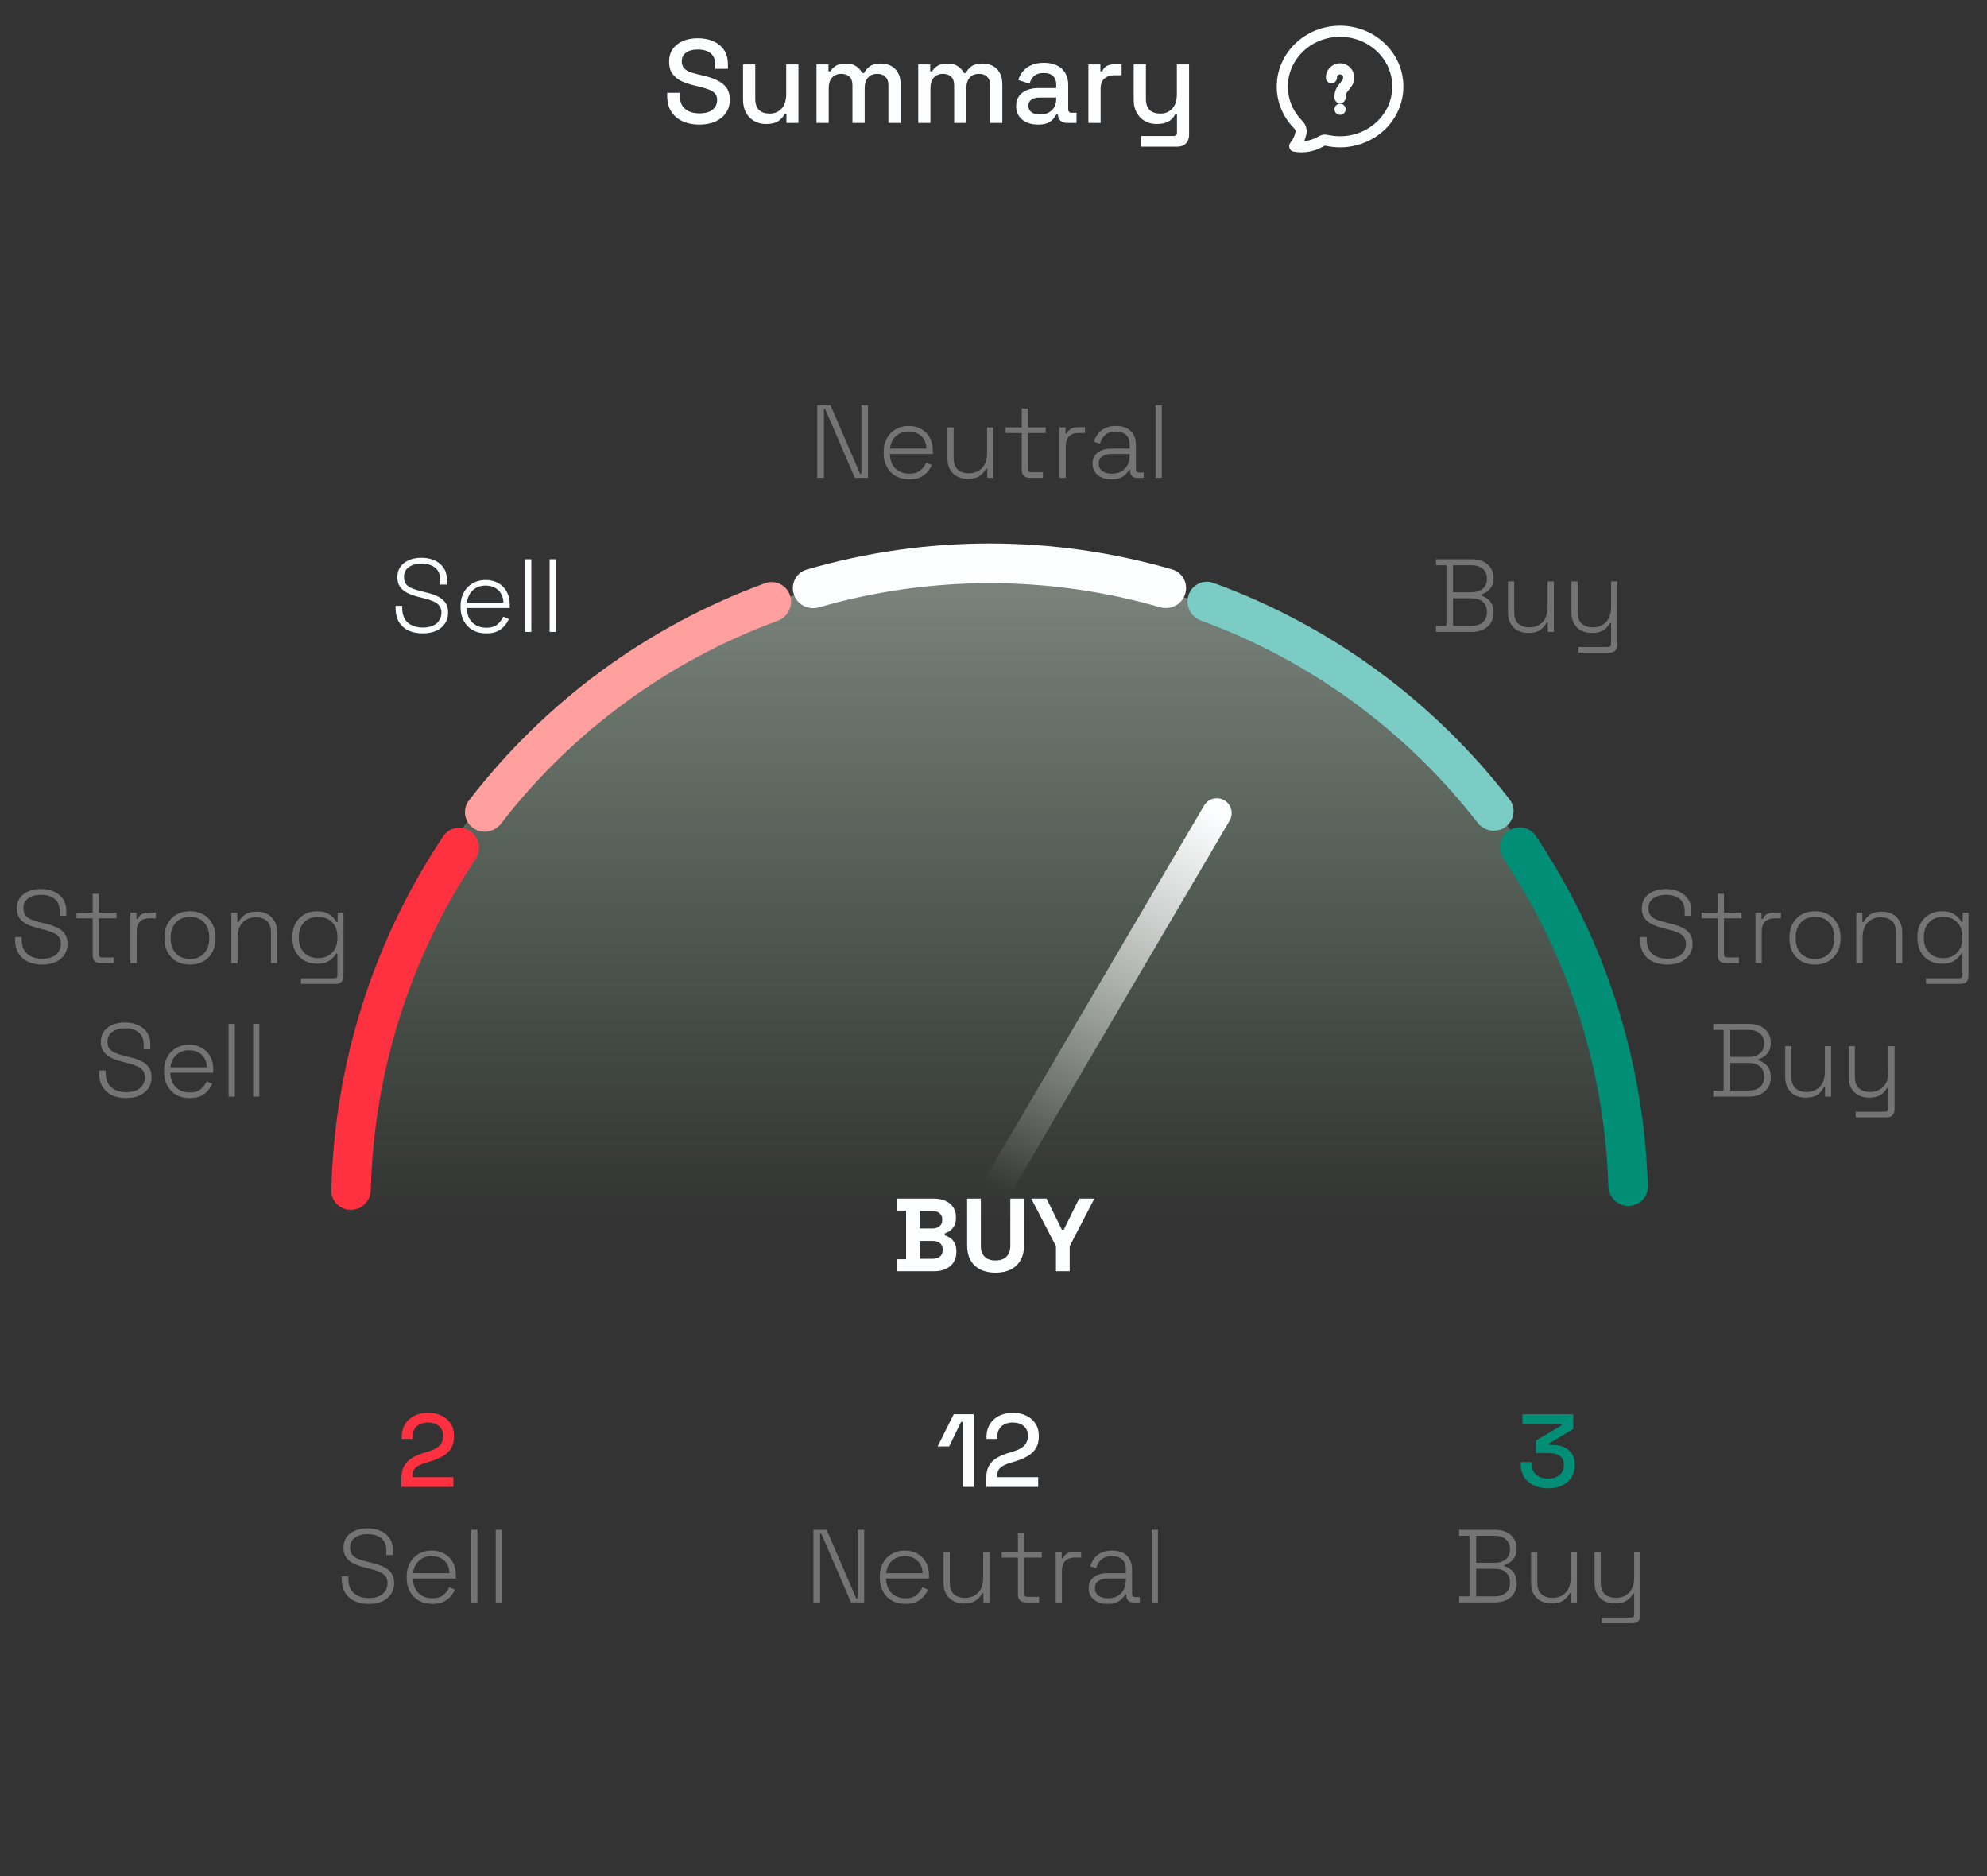 <svg width="268" height="253" viewBox="0 0 268 253" fill="none" xmlns="http://www.w3.org/2000/svg">
<rect x="0" y="0" width="268" height="253" fill="#333333" stroke="none"/>
<circle cx="132.961" cy="164.705" r="88.295" fill="url(#paint0_linear_64_220)" fill-opacity="0.4"/>
<path d="M94.309 16.805C93.467 16.805 92.72 16.656 92.069 16.357C91.419 16.059 90.907 15.621 90.533 15.045C90.171 14.459 89.989 13.749 89.989 12.917V12.517H91.701V12.917C91.701 13.707 91.936 14.299 92.405 14.693C92.885 15.088 93.52 15.285 94.309 15.285C95.109 15.285 95.712 15.12 96.117 14.789C96.523 14.448 96.725 14.011 96.725 13.477C96.725 13.125 96.629 12.837 96.437 12.613C96.245 12.389 95.973 12.213 95.621 12.085C95.269 11.947 94.848 11.819 94.357 11.701L93.765 11.557C93.051 11.387 92.427 11.179 91.893 10.933C91.371 10.677 90.965 10.341 90.677 9.925C90.389 9.509 90.245 8.976 90.245 8.325C90.245 7.664 90.405 7.099 90.725 6.629C91.056 6.16 91.509 5.797 92.085 5.541C92.661 5.285 93.339 5.157 94.117 5.157C94.896 5.157 95.589 5.291 96.197 5.557C96.816 5.824 97.301 6.219 97.653 6.741C98.005 7.264 98.181 7.92 98.181 8.709V9.285H96.469V8.709C96.469 8.229 96.368 7.84 96.165 7.541C95.973 7.243 95.701 7.024 95.349 6.885C94.997 6.747 94.587 6.677 94.117 6.677C93.435 6.677 92.901 6.821 92.517 7.109C92.144 7.387 91.957 7.776 91.957 8.277C91.957 8.619 92.037 8.901 92.197 9.125C92.368 9.339 92.613 9.515 92.933 9.653C93.253 9.792 93.653 9.915 94.133 10.021L94.725 10.165C95.451 10.325 96.091 10.533 96.645 10.789C97.2 11.035 97.637 11.371 97.957 11.797C98.277 12.224 98.437 12.773 98.437 13.445C98.437 14.117 98.267 14.704 97.925 15.205C97.595 15.707 97.12 16.101 96.501 16.389C95.883 16.667 95.152 16.805 94.309 16.805ZM103.323 16.725C102.726 16.725 102.193 16.592 101.723 16.325C101.254 16.059 100.886 15.68 100.619 15.189C100.353 14.699 100.219 14.112 100.219 13.429V8.693H101.867V13.317C101.867 14 102.038 14.507 102.379 14.837C102.721 15.157 103.195 15.317 103.803 15.317C104.475 15.317 105.014 15.093 105.419 14.645C105.835 14.187 106.043 13.531 106.043 12.677V8.693H107.691V16.581H106.075V15.397H105.819C105.67 15.717 105.403 16.021 105.019 16.309C104.635 16.587 104.07 16.725 103.323 16.725ZM110.127 16.581V8.693H111.743V9.621H111.999C112.149 9.344 112.389 9.099 112.719 8.885C113.05 8.672 113.498 8.565 114.063 8.565C114.65 8.565 115.119 8.688 115.471 8.933C115.834 9.168 116.106 9.472 116.287 9.845H116.543C116.725 9.483 116.986 9.179 117.327 8.933C117.679 8.688 118.175 8.565 118.815 8.565C119.327 8.565 119.781 8.672 120.175 8.885C120.57 9.088 120.885 9.397 121.119 9.813C121.354 10.219 121.471 10.725 121.471 11.333V16.581H119.823V11.461C119.823 10.981 119.69 10.613 119.423 10.357C119.167 10.091 118.799 9.957 118.319 9.957C117.807 9.957 117.397 10.123 117.087 10.453C116.778 10.784 116.623 11.259 116.623 11.877V16.581H114.975V11.461C114.975 10.981 114.842 10.613 114.575 10.357C114.319 10.091 113.951 9.957 113.471 9.957C112.959 9.957 112.549 10.123 112.239 10.453C111.93 10.784 111.775 11.259 111.775 11.877V16.581H110.127ZM123.846 16.581V8.693H125.462V9.621H125.718C125.868 9.344 126.108 9.099 126.438 8.885C126.769 8.672 127.217 8.565 127.782 8.565C128.369 8.565 128.838 8.688 129.19 8.933C129.553 9.168 129.825 9.472 130.006 9.845H130.262C130.444 9.483 130.705 9.179 131.046 8.933C131.398 8.688 131.894 8.565 132.534 8.565C133.046 8.565 133.5 8.672 133.894 8.885C134.289 9.088 134.604 9.397 134.838 9.813C135.073 10.219 135.19 10.725 135.19 11.333V16.581H133.542V11.461C133.542 10.981 133.409 10.613 133.142 10.357C132.886 10.091 132.518 9.957 132.038 9.957C131.526 9.957 131.116 10.123 130.806 10.453C130.497 10.784 130.342 11.259 130.342 11.877V16.581H128.694V11.461C128.694 10.981 128.561 10.613 128.294 10.357C128.038 10.091 127.67 9.957 127.19 9.957C126.678 9.957 126.268 10.123 125.958 10.453C125.649 10.784 125.494 11.259 125.494 11.877V16.581H123.846ZM140.013 16.805C139.448 16.805 138.941 16.709 138.493 16.517C138.056 16.325 137.704 16.043 137.437 15.669C137.181 15.296 137.053 14.843 137.053 14.309C137.053 13.765 137.181 13.317 137.437 12.965C137.704 12.603 138.061 12.331 138.509 12.149C138.968 11.968 139.485 11.877 140.061 11.877H142.461V11.365C142.461 10.907 142.322 10.539 142.045 10.261C141.768 9.984 141.341 9.845 140.765 9.845C140.2 9.845 139.768 9.979 139.469 10.245C139.17 10.512 138.973 10.859 138.877 11.285L137.341 10.789C137.469 10.363 137.672 9.979 137.949 9.637C138.237 9.285 138.616 9.003 139.085 8.789C139.554 8.576 140.12 8.469 140.781 8.469C141.805 8.469 142.61 8.731 143.197 9.253C143.784 9.776 144.077 10.517 144.077 11.477V14.725C144.077 15.045 144.226 15.205 144.525 15.205H145.197V16.581H143.965C143.592 16.581 143.288 16.485 143.053 16.293C142.818 16.101 142.701 15.84 142.701 15.509V15.461H142.461C142.376 15.621 142.248 15.808 142.077 16.021C141.906 16.235 141.656 16.421 141.325 16.581C140.994 16.731 140.557 16.805 140.013 16.805ZM140.253 15.445C140.914 15.445 141.448 15.259 141.853 14.885C142.258 14.501 142.461 13.979 142.461 13.317V13.157H140.157C139.72 13.157 139.368 13.253 139.101 13.445C138.834 13.627 138.701 13.899 138.701 14.261C138.701 14.624 138.84 14.912 139.117 15.125C139.394 15.339 139.773 15.445 140.253 15.445ZM146.799 16.581V8.693H148.415V9.621H148.671C148.799 9.291 149.002 9.051 149.279 8.901C149.567 8.741 149.919 8.661 150.335 8.661H151.279V10.149H150.271C149.738 10.149 149.301 10.299 148.959 10.597C148.618 10.885 148.447 11.333 148.447 11.941V16.581H146.799ZM153.899 19.781V18.341H158.299C158.598 18.341 158.747 18.181 158.747 17.861V15.429H158.491C158.395 15.643 158.246 15.851 158.043 16.053C157.851 16.245 157.59 16.405 157.259 16.533C156.928 16.661 156.512 16.725 156.011 16.725C155.414 16.725 154.88 16.592 154.411 16.325C153.942 16.059 153.574 15.68 153.307 15.189C153.04 14.699 152.907 14.117 152.907 13.445V8.693H154.555V13.317C154.555 14 154.726 14.507 155.067 14.837C155.408 15.157 155.883 15.317 156.491 15.317C157.163 15.317 157.702 15.093 158.107 14.645C158.523 14.197 158.731 13.547 158.731 12.693V8.693H160.379V18.197C160.379 18.677 160.235 19.061 159.947 19.349C159.67 19.637 159.286 19.781 158.795 19.781H153.899Z" fill="#FDFEFF"/>
<path d="M5.681 130.08C4.981 130.08 4.356 129.958 3.805 129.716C3.255 129.464 2.821 129.086 2.503 128.582C2.186 128.068 2.027 127.42 2.027 126.636V126.37H2.923V126.636C2.923 127.541 3.18 128.213 3.693 128.652C4.216 129.081 4.879 129.296 5.681 129.296C6.493 129.296 7.119 129.109 7.557 128.736C7.996 128.353 8.215 127.868 8.215 127.28C8.215 126.888 8.117 126.575 7.921 126.342C7.735 126.099 7.469 125.908 7.123 125.768C6.787 125.618 6.395 125.488 5.947 125.376L5.051 125.152C4.519 125.012 4.043 124.839 3.623 124.634C3.203 124.419 2.872 124.144 2.629 123.808C2.387 123.462 2.265 123.024 2.265 122.492C2.265 121.96 2.401 121.498 2.671 121.106C2.951 120.714 3.334 120.415 3.819 120.21C4.305 119.995 4.869 119.888 5.513 119.888C6.157 119.888 6.736 120 7.249 120.224C7.772 120.448 8.183 120.779 8.481 121.218C8.789 121.647 8.943 122.188 8.943 122.842V123.5H8.047V122.842C8.047 122.328 7.935 121.913 7.711 121.596C7.487 121.278 7.184 121.045 6.801 120.896C6.419 120.746 5.989 120.672 5.513 120.672C4.832 120.672 4.267 120.83 3.819 121.148C3.381 121.456 3.161 121.904 3.161 122.492C3.161 122.884 3.25 123.196 3.427 123.43C3.614 123.663 3.871 123.85 4.197 123.99C4.533 124.13 4.925 124.256 5.373 124.368L6.269 124.592C6.783 124.713 7.254 124.876 7.683 125.082C8.113 125.278 8.458 125.553 8.719 125.908C8.981 126.253 9.111 126.71 9.111 127.28C9.111 127.849 8.967 128.344 8.677 128.764C8.397 129.184 8.001 129.51 7.487 129.744C6.974 129.968 6.372 130.08 5.681 130.08ZM13.594 129.884C13.23 129.884 12.955 129.79 12.768 129.604C12.591 129.417 12.502 129.156 12.502 128.82V123.836H10.318V123.08H12.502V120.532H13.342V123.08H15.722V123.836H13.342V128.708C13.342 128.988 13.482 129.128 13.762 129.128H15.358V129.884H13.594ZM17.597 129.884V123.08H18.409V123.934H18.577C18.708 123.626 18.899 123.402 19.151 123.262C19.412 123.122 19.772 123.052 20.229 123.052H21.027V123.836H20.131C19.618 123.836 19.207 123.98 18.899 124.27C18.591 124.559 18.437 125.012 18.437 125.628V129.884H17.597ZM25.627 130.08C24.936 130.08 24.329 129.935 23.807 129.646C23.294 129.347 22.892 128.936 22.603 128.414C22.323 127.882 22.183 127.266 22.183 126.566V126.398C22.183 125.698 22.323 125.086 22.603 124.564C22.892 124.032 23.294 123.621 23.807 123.332C24.329 123.033 24.936 122.884 25.627 122.884C26.317 122.884 26.919 123.033 27.433 123.332C27.956 123.621 28.357 124.032 28.637 124.564C28.926 125.086 29.071 125.698 29.071 126.398V126.566C29.071 127.266 28.926 127.882 28.637 128.414C28.357 128.936 27.956 129.347 27.433 129.646C26.919 129.935 26.317 130.08 25.627 130.08ZM25.627 129.324C26.43 129.324 27.064 129.072 27.531 128.568C27.997 128.054 28.231 127.378 28.231 126.538V126.426C28.231 125.586 27.997 124.914 27.531 124.41C27.064 123.896 26.43 123.64 25.627 123.64C24.834 123.64 24.199 123.896 23.723 124.41C23.256 124.914 23.023 125.586 23.023 126.426V126.538C23.023 127.378 23.256 128.054 23.723 128.568C24.199 129.072 24.834 129.324 25.627 129.324ZM31.201 129.884V123.08H32.013V124.34H32.181C32.349 123.976 32.624 123.654 33.007 123.374C33.389 123.084 33.944 122.94 34.672 122.94C35.167 122.94 35.62 123.042 36.031 123.248C36.441 123.453 36.768 123.766 37.011 124.186C37.263 124.596 37.389 125.114 37.389 125.74V129.884H36.548V125.796C36.548 125.049 36.362 124.512 35.989 124.186C35.615 123.859 35.116 123.696 34.49 123.696C33.791 123.696 33.207 123.929 32.74 124.396C32.274 124.853 32.041 125.548 32.041 126.482V129.884H31.201ZM39.437 126.51V126.342C39.437 125.623 39.581 125.007 39.871 124.494C40.169 123.98 40.566 123.584 41.061 123.304C41.555 123.024 42.106 122.884 42.713 122.884C43.459 122.884 44.038 123.033 44.449 123.332C44.869 123.621 45.177 123.952 45.373 124.326H45.541V123.08H46.325V131.62C46.325 131.956 46.236 132.217 46.059 132.404C45.881 132.59 45.611 132.684 45.247 132.684H40.599V131.928H45.079C45.368 131.928 45.513 131.788 45.513 131.508V128.582H45.345C45.223 128.806 45.051 129.025 44.827 129.24C44.612 129.454 44.332 129.632 43.987 129.772C43.641 129.902 43.217 129.968 42.713 129.968C42.106 129.968 41.551 129.828 41.047 129.548C40.552 129.268 40.16 128.871 39.871 128.358C39.581 127.835 39.437 127.219 39.437 126.51ZM42.909 129.212C43.683 129.212 44.309 128.969 44.785 128.484C45.27 127.998 45.513 127.331 45.513 126.482V126.37C45.513 125.511 45.27 124.844 44.785 124.368C44.309 123.882 43.683 123.64 42.909 123.64C42.143 123.64 41.518 123.882 41.033 124.368C40.547 124.844 40.305 125.511 40.305 126.37V126.482C40.305 127.331 40.547 127.998 41.033 128.484C41.518 128.969 42.143 129.212 42.909 129.212ZM17.015 148.08C16.315 148.08 15.69 147.958 15.139 147.716C14.588 147.464 14.155 147.086 13.837 146.582C13.52 146.068 13.361 145.42 13.361 144.636V144.37H14.257V144.636C14.257 145.541 14.514 146.213 15.027 146.652C15.55 147.081 16.212 147.296 17.015 147.296C17.827 147.296 18.453 147.109 18.891 146.736C19.33 146.353 19.549 145.868 19.549 145.28C19.549 144.888 19.451 144.575 19.255 144.342C19.069 144.099 18.802 143.908 18.457 143.768C18.121 143.618 17.729 143.488 17.281 143.376L16.385 143.152C15.853 143.012 15.377 142.839 14.957 142.634C14.537 142.419 14.206 142.144 13.963 141.808C13.72 141.462 13.599 141.024 13.599 140.492C13.599 139.96 13.735 139.498 14.005 139.106C14.285 138.714 14.668 138.415 15.153 138.21C15.639 137.995 16.203 137.888 16.847 137.888C17.491 137.888 18.07 138 18.583 138.224C19.106 138.448 19.517 138.779 19.815 139.218C20.123 139.647 20.277 140.188 20.277 140.842V141.5H19.381V140.842C19.381 140.328 19.269 139.913 19.045 139.596C18.821 139.278 18.518 139.045 18.135 138.896C17.753 138.746 17.323 138.672 16.847 138.672C16.166 138.672 15.601 138.83 15.153 139.148C14.714 139.456 14.495 139.904 14.495 140.492C14.495 140.884 14.584 141.196 14.761 141.43C14.948 141.663 15.204 141.85 15.531 141.99C15.867 142.13 16.259 142.256 16.707 142.368L17.603 142.592C18.116 142.713 18.588 142.876 19.017 143.082C19.447 143.278 19.792 143.553 20.053 143.908C20.314 144.253 20.445 144.71 20.445 145.28C20.445 145.849 20.3 146.344 20.011 146.764C19.731 147.184 19.334 147.51 18.821 147.744C18.308 147.968 17.706 148.08 17.015 148.08ZM25.6 148.08C24.9 148.08 24.289 147.935 23.766 147.646C23.253 147.347 22.852 146.932 22.562 146.4C22.273 145.868 22.128 145.256 22.128 144.566V144.398C22.128 143.698 22.273 143.086 22.562 142.564C22.852 142.032 23.248 141.621 23.752 141.332C24.265 141.033 24.849 140.884 25.502 140.884C26.137 140.884 26.697 141.019 27.182 141.29C27.677 141.551 28.064 141.934 28.344 142.438C28.624 142.932 28.764 143.525 28.764 144.216V144.664H22.968C22.996 145.513 23.253 146.171 23.738 146.638C24.233 147.095 24.854 147.324 25.6 147.324C26.235 147.324 26.725 147.179 27.07 146.89C27.425 146.6 27.695 146.246 27.882 145.826L28.638 146.162C28.498 146.47 28.302 146.773 28.05 147.072C27.808 147.361 27.49 147.604 27.098 147.8C26.706 147.986 26.207 148.08 25.6 148.08ZM22.982 143.936H27.91C27.873 143.198 27.635 142.634 27.196 142.242C26.758 141.84 26.193 141.64 25.502 141.64C24.821 141.64 24.256 141.84 23.808 142.242C23.36 142.634 23.085 143.198 22.982 143.936ZM30.831 147.884V138.084H31.671V147.884H30.831ZM34.14 147.884V138.084H34.98V147.884H34.14Z" fill="#757474"/>
<path d="M224.86 130.08C224.16 130.08 223.534 129.958 222.984 129.716C222.433 129.464 221.999 129.086 221.682 128.582C221.364 128.068 221.206 127.42 221.206 126.636V126.37H222.102V126.636C222.102 127.541 222.358 128.213 222.872 128.652C223.394 129.081 224.057 129.296 224.86 129.296C225.672 129.296 226.297 129.109 226.736 128.736C227.174 128.353 227.394 127.868 227.394 127.28C227.394 126.888 227.296 126.575 227.1 126.342C226.913 126.099 226.647 125.908 226.302 125.768C225.966 125.618 225.574 125.488 225.126 125.376L224.23 125.152C223.698 125.012 223.222 124.839 222.802 124.634C222.382 124.419 222.05 124.144 221.808 123.808C221.565 123.462 221.444 123.024 221.444 122.492C221.444 121.96 221.579 121.498 221.85 121.106C222.13 120.714 222.512 120.415 222.998 120.21C223.483 119.995 224.048 119.888 224.692 119.888C225.336 119.888 225.914 120 226.428 120.224C226.95 120.448 227.361 120.779 227.66 121.218C227.968 121.647 228.122 122.188 228.122 122.842V123.5H227.226V122.842C227.226 122.328 227.114 121.913 226.89 121.596C226.666 121.278 226.362 121.045 225.98 120.896C225.597 120.746 225.168 120.672 224.692 120.672C224.01 120.672 223.446 120.83 222.998 121.148C222.559 121.456 222.34 121.904 222.34 122.492C222.34 122.884 222.428 123.196 222.606 123.43C222.792 123.663 223.049 123.85 223.376 123.99C223.712 124.13 224.104 124.256 224.552 124.368L225.448 124.592C225.961 124.713 226.432 124.876 226.862 125.082C227.291 125.278 227.636 125.553 227.898 125.908C228.159 126.253 228.29 126.71 228.29 127.28C228.29 127.849 228.145 128.344 227.856 128.764C227.576 129.184 227.179 129.51 226.666 129.744C226.152 129.968 225.55 130.08 224.86 130.08ZM232.773 129.884C232.409 129.884 232.133 129.79 231.947 129.604C231.769 129.417 231.681 129.156 231.681 128.82V123.836H229.497V123.08H231.681V120.532H232.521V123.08H234.901V123.836H232.521V128.708C232.521 128.988 232.661 129.128 232.941 129.128H234.537V129.884H232.773ZM236.775 129.884V123.08H237.587V123.934H237.755C237.886 123.626 238.077 123.402 238.329 123.262C238.591 123.122 238.95 123.052 239.407 123.052H240.205V123.836H239.309C238.796 123.836 238.385 123.98 238.077 124.27C237.769 124.559 237.615 125.012 237.615 125.628V129.884H236.775ZM244.805 130.08C244.115 130.08 243.508 129.935 242.985 129.646C242.472 129.347 242.071 128.936 241.781 128.414C241.501 127.882 241.361 127.266 241.361 126.566V126.398C241.361 125.698 241.501 125.086 241.781 124.564C242.071 124.032 242.472 123.621 242.985 123.332C243.508 123.033 244.115 122.884 244.805 122.884C245.496 122.884 246.098 123.033 246.611 123.332C247.134 123.621 247.535 124.032 247.815 124.564C248.105 125.086 248.249 125.698 248.249 126.398V126.566C248.249 127.266 248.105 127.882 247.815 128.414C247.535 128.936 247.134 129.347 246.611 129.646C246.098 129.935 245.496 130.08 244.805 130.08ZM244.805 129.324C245.608 129.324 246.243 129.072 246.709 128.568C247.176 128.054 247.409 127.378 247.409 126.538V126.426C247.409 125.586 247.176 124.914 246.709 124.41C246.243 123.896 245.608 123.64 244.805 123.64C244.012 123.64 243.377 123.896 242.901 124.41C242.435 124.914 242.201 125.586 242.201 126.426V126.538C242.201 127.378 242.435 128.054 242.901 128.568C243.377 129.072 244.012 129.324 244.805 129.324ZM250.379 129.884V123.08H251.191V124.34H251.359C251.527 123.976 251.802 123.654 252.185 123.374C252.568 123.084 253.123 122.94 253.851 122.94C254.346 122.94 254.798 123.042 255.209 123.248C255.62 123.453 255.946 123.766 256.189 124.186C256.441 124.596 256.567 125.114 256.567 125.74V129.884H255.727V125.796C255.727 125.049 255.54 124.512 255.167 124.186C254.794 123.859 254.294 123.696 253.669 123.696C252.969 123.696 252.386 123.929 251.919 124.396C251.452 124.853 251.219 125.548 251.219 126.482V129.884H250.379ZM258.615 126.51V126.342C258.615 125.623 258.76 125.007 259.049 124.494C259.348 123.98 259.745 123.584 260.239 123.304C260.734 123.024 261.285 122.884 261.891 122.884C262.638 122.884 263.217 123.033 263.627 123.332C264.047 123.621 264.355 123.952 264.551 124.326H264.719V123.08H265.503V131.62C265.503 131.956 265.415 132.217 265.237 132.404C265.06 132.59 264.789 132.684 264.425 132.684H259.777V131.928H264.257C264.547 131.928 264.691 131.788 264.691 131.508V128.582H264.523C264.402 128.806 264.229 129.025 264.005 129.24C263.791 129.454 263.511 129.632 263.165 129.772C262.82 129.902 262.395 129.968 261.891 129.968C261.285 129.968 260.729 129.828 260.225 129.548C259.731 129.268 259.339 128.871 259.049 128.358C258.76 127.835 258.615 127.219 258.615 126.51ZM262.087 129.212C262.862 129.212 263.487 128.969 263.963 128.484C264.449 127.998 264.691 127.331 264.691 126.482V126.37C264.691 125.511 264.449 124.844 263.963 124.368C263.487 123.882 262.862 123.64 262.087 123.64C261.322 123.64 260.697 123.882 260.211 124.368C259.726 124.844 259.483 125.511 259.483 126.37V126.482C259.483 127.331 259.726 127.998 260.211 128.484C260.697 128.969 261.322 129.212 262.087 129.212ZM231.082 147.884V147.072H232.482V138.896H231.082V138.084H235.94C236.5 138.084 236.999 138.186 237.438 138.392C237.876 138.597 238.217 138.886 238.46 139.26C238.712 139.624 238.838 140.048 238.838 140.534V140.646C238.838 141.103 238.749 141.481 238.572 141.78C238.394 142.078 238.18 142.312 237.928 142.48C237.676 142.648 237.428 142.769 237.186 142.844V143.012C237.428 143.068 237.676 143.184 237.928 143.362C238.189 143.53 238.404 143.763 238.572 144.062C238.749 144.36 238.838 144.738 238.838 145.196V145.336C238.838 145.868 238.707 146.325 238.446 146.708C238.194 147.09 237.844 147.384 237.396 147.59C236.957 147.786 236.458 147.884 235.898 147.884H231.082ZM233.378 147.072H235.814C236.514 147.072 237.041 146.908 237.396 146.582C237.76 146.255 237.942 145.816 237.942 145.266V145.154C237.942 144.603 237.76 144.164 237.396 143.838C237.041 143.511 236.514 143.348 235.814 143.348H233.378V147.072ZM233.378 142.536H235.87C236.514 142.536 237.018 142.377 237.382 142.06C237.755 141.733 237.942 141.308 237.942 140.786V140.646C237.942 140.123 237.755 139.703 237.382 139.386C237.018 139.059 236.514 138.896 235.87 138.896H233.378V142.536ZM243.502 148.024C243.016 148.024 242.564 147.921 242.144 147.716C241.733 147.51 241.402 147.202 241.15 146.792C240.907 146.372 240.786 145.849 240.786 145.224V141.08H241.626V145.168C241.626 145.905 241.812 146.442 242.186 146.778C242.559 147.104 243.058 147.268 243.684 147.268C244.384 147.268 244.967 147.039 245.434 146.582C245.9 146.115 246.134 145.415 246.134 144.482V141.08H246.974V147.884H246.162V146.624H245.994C245.826 146.988 245.55 147.314 245.168 147.604C244.785 147.884 244.23 148.024 243.502 148.024ZM250.296 150.684V149.928H254.272C254.552 149.928 254.692 149.788 254.692 149.508V146.708H254.524C254.412 146.932 254.254 147.146 254.048 147.352C253.852 147.548 253.591 147.711 253.264 147.842C252.947 147.963 252.546 148.024 252.06 148.024C251.575 148.024 251.122 147.921 250.702 147.716C250.292 147.51 249.96 147.202 249.708 146.792C249.466 146.381 249.344 145.863 249.344 145.238V141.08H250.184V145.182C250.184 145.919 250.371 146.451 250.744 146.778C251.118 147.104 251.617 147.268 252.242 147.268C252.942 147.268 253.526 147.039 253.992 146.582C254.459 146.124 254.692 145.429 254.692 144.496V141.08H255.532V149.62C255.532 149.956 255.439 150.217 255.252 150.404C255.075 150.59 254.804 150.684 254.44 150.684H250.296Z" fill="#757474"/>
<path d="M57.007 85.413C56.307 85.413 55.682 85.292 55.131 85.049C54.581 84.797 54.147 84.419 53.829 83.915C53.512 83.402 53.353 82.753 53.353 81.969V81.703H54.249V81.969C54.249 82.874 54.506 83.546 55.019 83.985C55.542 84.414 56.205 84.629 57.007 84.629C57.819 84.629 58.445 84.442 58.883 84.069C59.322 83.686 59.541 83.201 59.541 82.613C59.541 82.221 59.443 81.908 59.247 81.675C59.061 81.432 58.795 81.241 58.449 81.101C58.113 80.952 57.721 80.821 57.273 80.709L56.377 80.485C55.845 80.345 55.369 80.172 54.949 79.967C54.529 79.752 54.198 79.477 53.955 79.141C53.713 78.796 53.591 78.357 53.591 77.825C53.591 77.293 53.727 76.831 53.997 76.439C54.277 76.047 54.66 75.748 55.145 75.543C55.631 75.328 56.195 75.221 56.839 75.221C57.483 75.221 58.062 75.333 58.575 75.557C59.098 75.781 59.509 76.112 59.807 76.551C60.115 76.98 60.269 77.522 60.269 78.175V78.833H59.373V78.175C59.373 77.662 59.261 77.246 59.037 76.929C58.813 76.612 58.51 76.378 58.127 76.229C57.745 76.08 57.315 76.005 56.839 76.005C56.158 76.005 55.593 76.164 55.145 76.481C54.707 76.789 54.487 77.237 54.487 77.825C54.487 78.217 54.576 78.53 54.753 78.763C54.94 78.996 55.197 79.183 55.523 79.323C55.859 79.463 56.251 79.589 56.699 79.701L57.595 79.925C58.109 80.046 58.58 80.21 59.009 80.415C59.439 80.611 59.784 80.886 60.045 81.241C60.307 81.586 60.437 82.044 60.437 82.613C60.437 83.182 60.293 83.677 60.003 84.097C59.723 84.517 59.327 84.844 58.813 85.077C58.3 85.301 57.698 85.413 57.007 85.413ZM65.592 85.413C64.892 85.413 64.281 85.268 63.758 84.979C63.245 84.68 62.844 84.265 62.554 83.733C62.265 83.201 62.12 82.59 62.12 81.899V81.731C62.12 81.031 62.265 80.42 62.554 79.897C62.844 79.365 63.24 78.954 63.744 78.665C64.258 78.366 64.841 78.217 65.494 78.217C66.129 78.217 66.689 78.352 67.174 78.623C67.669 78.884 68.056 79.267 68.336 79.771C68.616 80.266 68.756 80.858 68.756 81.549V81.997H62.96C62.988 82.846 63.245 83.504 63.73 83.971C64.225 84.428 64.846 84.657 65.592 84.657C66.227 84.657 66.717 84.512 67.062 84.223C67.417 83.934 67.688 83.579 67.874 83.159L68.63 83.495C68.49 83.803 68.294 84.106 68.042 84.405C67.8 84.694 67.482 84.937 67.09 85.133C66.698 85.32 66.199 85.413 65.592 85.413ZM62.974 81.269H67.902C67.865 80.532 67.627 79.967 67.188 79.575C66.75 79.174 66.185 78.973 65.494 78.973C64.813 78.973 64.248 79.174 63.8 79.575C63.352 79.967 63.077 80.532 62.974 81.269ZM70.824 85.217V75.417H71.664V85.217H70.824ZM74.132 85.217V75.417H74.972V85.217H74.132Z" fill="#FDFEFF"/>
<path d="M49.736 216.297C49.036 216.297 48.411 216.175 47.86 215.933C47.309 215.681 46.875 215.303 46.558 214.799C46.241 214.285 46.082 213.637 46.082 212.853V212.587H46.978V212.853C46.978 213.758 47.235 214.43 47.748 214.869C48.271 215.298 48.933 215.513 49.736 215.513C50.548 215.513 51.173 215.326 51.612 214.953C52.051 214.57 52.27 214.085 52.27 213.497C52.27 213.105 52.172 212.792 51.976 212.559C51.789 212.316 51.523 212.125 51.178 211.985C50.842 211.835 50.45 211.705 50.002 211.593L49.106 211.369C48.574 211.229 48.098 211.056 47.678 210.851C47.258 210.636 46.927 210.361 46.684 210.025C46.441 209.679 46.32 209.241 46.32 208.709C46.32 208.177 46.455 207.715 46.726 207.323C47.006 206.931 47.389 206.632 47.874 206.427C48.359 206.212 48.924 206.105 49.568 206.105C50.212 206.105 50.791 206.217 51.304 206.441C51.827 206.665 52.237 206.996 52.536 207.435C52.844 207.864 52.998 208.405 52.998 209.059V209.717H52.102V209.059C52.102 208.545 51.99 208.13 51.766 207.813C51.542 207.495 51.239 207.262 50.856 207.113C50.473 206.963 50.044 206.889 49.568 206.889C48.887 206.889 48.322 207.047 47.874 207.365C47.435 207.673 47.216 208.121 47.216 208.709C47.216 209.101 47.305 209.413 47.482 209.647C47.669 209.88 47.925 210.067 48.252 210.207C48.588 210.347 48.98 210.473 49.428 210.585L50.324 210.809C50.837 210.93 51.309 211.093 51.738 211.299C52.167 211.495 52.513 211.77 52.774 212.125C53.035 212.47 53.166 212.927 53.166 213.497C53.166 214.066 53.021 214.561 52.732 214.981C52.452 215.401 52.055 215.727 51.542 215.961C51.029 216.185 50.427 216.297 49.736 216.297ZM58.321 216.297C57.621 216.297 57.01 216.152 56.487 215.863C55.974 215.564 55.572 215.149 55.283 214.617C54.994 214.085 54.849 213.473 54.849 212.783V212.615C54.849 211.915 54.994 211.303 55.283 210.781C55.572 210.249 55.969 209.838 56.473 209.549C56.986 209.25 57.57 209.101 58.223 209.101C58.858 209.101 59.418 209.236 59.903 209.507C60.398 209.768 60.785 210.151 61.065 210.655C61.345 211.149 61.485 211.742 61.485 212.433V212.881H55.689C55.717 213.73 55.974 214.388 56.459 214.855C56.954 215.312 57.574 215.541 58.321 215.541C58.956 215.541 59.446 215.396 59.791 215.107C60.146 214.817 60.416 214.463 60.603 214.043L61.359 214.379C61.219 214.687 61.023 214.99 60.771 215.289C60.528 215.578 60.211 215.821 59.819 216.017C59.427 216.203 58.928 216.297 58.321 216.297ZM55.703 212.153H60.631C60.594 211.415 60.356 210.851 59.917 210.459C59.478 210.057 58.914 209.857 58.223 209.857C57.542 209.857 56.977 210.057 56.529 210.459C56.081 210.851 55.806 211.415 55.703 212.153ZM63.552 216.101V206.301H64.392V216.101H63.552ZM66.861 216.101V206.301H67.701V216.101H66.861Z" fill="#757474"/>
<path d="M120.924 171.434V169.81H122.212V163.258H120.924V161.634H125.964C126.562 161.634 127.08 161.737 127.518 161.942C127.966 162.138 128.312 162.423 128.554 162.796C128.806 163.16 128.932 163.599 128.932 164.112V164.252C128.932 164.7 128.848 165.069 128.68 165.358C128.512 165.638 128.312 165.857 128.078 166.016C127.854 166.165 127.64 166.273 127.434 166.338V166.59C127.64 166.646 127.864 166.753 128.106 166.912C128.349 167.061 128.554 167.281 128.722 167.57C128.9 167.859 128.988 168.237 128.988 168.704V168.844C128.988 169.385 128.862 169.852 128.61 170.244C128.358 170.627 128.008 170.921 127.56 171.126C127.122 171.331 126.608 171.434 126.02 171.434H120.924ZM124.06 169.754H125.796C126.198 169.754 126.52 169.656 126.762 169.46C127.014 169.264 127.14 168.984 127.14 168.62V168.48C127.14 168.116 127.019 167.836 126.776 167.64C126.534 167.444 126.207 167.346 125.796 167.346H124.06V169.754ZM124.06 165.666H125.768C126.151 165.666 126.464 165.568 126.706 165.372C126.958 165.176 127.084 164.905 127.084 164.56V164.42C127.084 164.065 126.963 163.795 126.72 163.608C126.478 163.412 126.16 163.314 125.768 163.314H124.06V165.666ZM134.281 171.63C133.478 171.63 132.788 171.485 132.209 171.196C131.64 170.897 131.201 170.477 130.893 169.936C130.594 169.385 130.445 168.737 130.445 167.99V161.634H132.293V168.046C132.293 168.643 132.461 169.115 132.797 169.46C133.142 169.805 133.637 169.978 134.281 169.978C134.925 169.978 135.415 169.805 135.751 169.46C136.096 169.115 136.269 168.643 136.269 168.046V161.634H138.117V167.99C138.117 168.737 137.963 169.385 137.655 169.936C137.356 170.477 136.918 170.897 136.339 171.196C135.77 171.485 135.084 171.63 134.281 171.63ZM142.427 171.434V168.06L139.095 161.634H141.153L143.225 165.834H143.477L145.549 161.634H147.607L144.275 168.06V171.434H142.427Z" fill="#FDFEFF"/>
<path d="M193.686 85.217V84.405H195.086V76.229H193.686V75.417H198.544C199.104 75.417 199.603 75.52 200.042 75.725C200.481 75.93 200.821 76.22 201.064 76.593C201.316 76.957 201.442 77.382 201.442 77.867V77.979C201.442 78.436 201.353 78.814 201.176 79.113C200.999 79.412 200.784 79.645 200.532 79.813C200.28 79.981 200.033 80.102 199.79 80.177V80.345C200.033 80.401 200.28 80.518 200.532 80.695C200.793 80.863 201.008 81.096 201.176 81.395C201.353 81.694 201.442 82.072 201.442 82.529V82.669C201.442 83.201 201.311 83.658 201.05 84.041C200.798 84.424 200.448 84.718 200 84.923C199.561 85.119 199.062 85.217 198.502 85.217H193.686ZM195.982 84.405H198.418C199.118 84.405 199.645 84.242 200 83.915C200.364 83.588 200.546 83.15 200.546 82.599V82.487C200.546 81.936 200.364 81.498 200 81.171C199.645 80.844 199.118 80.681 198.418 80.681H195.982V84.405ZM195.982 79.869H198.474C199.118 79.869 199.622 79.71 199.986 79.393C200.359 79.066 200.546 78.642 200.546 78.119V77.979C200.546 77.456 200.359 77.036 199.986 76.719C199.622 76.392 199.118 76.229 198.474 76.229H195.982V79.869ZM206.106 85.357C205.621 85.357 205.168 85.254 204.748 85.049C204.337 84.844 204.006 84.536 203.754 84.125C203.511 83.705 203.39 83.182 203.39 82.557V78.413H204.23V82.501C204.23 83.238 204.417 83.775 204.79 84.111C205.163 84.438 205.663 84.601 206.288 84.601C206.988 84.601 207.571 84.372 208.038 83.915C208.505 83.448 208.738 82.748 208.738 81.815V78.413H209.578V85.217H208.766V83.957H208.598C208.43 84.321 208.155 84.648 207.772 84.937C207.389 85.217 206.834 85.357 206.106 85.357ZM212.901 88.017V87.261H216.877C217.157 87.261 217.297 87.121 217.297 86.841V84.041H217.129C217.017 84.265 216.858 84.48 216.653 84.685C216.457 84.881 216.195 85.044 215.869 85.175C215.551 85.296 215.15 85.357 214.665 85.357C214.179 85.357 213.727 85.254 213.307 85.049C212.896 84.844 212.565 84.536 212.313 84.125C212.07 83.714 211.949 83.196 211.949 82.571V78.413H212.789V82.515C212.789 83.252 212.975 83.784 213.349 84.111C213.722 84.438 214.221 84.601 214.847 84.601C215.547 84.601 216.13 84.372 216.597 83.915C217.063 83.458 217.297 82.762 217.297 81.829V78.413H218.137V86.953C218.137 87.289 218.043 87.55 217.857 87.737C217.679 87.924 217.409 88.017 217.045 88.017H212.901Z" fill="#757474"/>
<path d="M196.802 216.101V215.289H198.202V207.113H196.802V206.301H201.66C202.22 206.301 202.72 206.403 203.158 206.609C203.597 206.814 203.938 207.103 204.18 207.477C204.432 207.841 204.558 208.265 204.558 208.751V208.863C204.558 209.32 204.47 209.698 204.292 209.997C204.115 210.295 203.9 210.529 203.648 210.697C203.396 210.865 203.149 210.986 202.906 211.061V211.229C203.149 211.285 203.396 211.401 203.648 211.579C203.91 211.747 204.124 211.98 204.292 212.279C204.47 212.577 204.558 212.955 204.558 213.413V213.553C204.558 214.085 204.428 214.542 204.166 214.925C203.914 215.307 203.564 215.601 203.116 215.807C202.678 216.003 202.178 216.101 201.618 216.101H196.802ZM199.098 215.289H201.534C202.234 215.289 202.762 215.125 203.116 214.799C203.48 214.472 203.662 214.033 203.662 213.483V213.371C203.662 212.82 203.48 212.381 203.116 212.055C202.762 211.728 202.234 211.565 201.534 211.565H199.098V215.289ZM199.098 210.753H201.59C202.234 210.753 202.738 210.594 203.102 210.277C203.476 209.95 203.662 209.525 203.662 209.003V208.863C203.662 208.34 203.476 207.92 203.102 207.603C202.738 207.276 202.234 207.113 201.59 207.113H199.098V210.753ZM209.222 216.241C208.737 216.241 208.284 216.138 207.864 215.933C207.454 215.727 207.122 215.419 206.87 215.009C206.628 214.589 206.506 214.066 206.506 213.441V209.297H207.346V213.385C207.346 214.122 207.533 214.659 207.906 214.995C208.28 215.321 208.779 215.485 209.404 215.485C210.104 215.485 210.688 215.256 211.154 214.799C211.621 214.332 211.854 213.632 211.854 212.699V209.297H212.694V216.101H211.882V214.841H211.714C211.546 215.205 211.271 215.531 210.888 215.821C210.506 216.101 209.95 216.241 209.222 216.241ZM216.017 218.901V218.145H219.993C220.273 218.145 220.413 218.005 220.413 217.725V214.925H220.245C220.133 215.149 219.974 215.363 219.769 215.569C219.573 215.765 219.312 215.928 218.985 216.059C218.668 216.18 218.266 216.241 217.781 216.241C217.296 216.241 216.843 216.138 216.423 215.933C216.012 215.727 215.681 215.419 215.429 215.009C215.186 214.598 215.065 214.08 215.065 213.455V209.297H215.905V213.399C215.905 214.136 216.092 214.668 216.465 214.995C216.838 215.321 217.338 215.485 217.963 215.485C218.663 215.485 219.246 215.256 219.713 214.799C220.18 214.341 220.413 213.646 220.413 212.713V209.297H221.253V217.837C221.253 218.173 221.16 218.434 220.973 218.621C220.796 218.807 220.525 218.901 220.161 218.901H216.017Z" fill="#757474"/>
<path d="M110.232 64.442V54.642H112.01L116.014 63.91H116.182V54.642H117.078V64.442H115.3L111.296 55.16H111.128V64.442H110.232ZM122.652 64.638C121.952 64.638 121.341 64.493 120.818 64.204C120.305 63.905 119.904 63.49 119.614 62.958C119.325 62.426 119.18 61.815 119.18 61.124V60.956C119.18 60.256 119.325 59.645 119.614 59.122C119.904 58.59 120.3 58.179 120.804 57.89C121.318 57.591 121.901 57.442 122.554 57.442C123.189 57.442 123.749 57.577 124.234 57.848C124.729 58.109 125.116 58.492 125.396 58.996C125.676 59.49 125.816 60.083 125.816 60.774V61.222H120.02C120.048 62.071 120.305 62.729 120.79 63.196C121.285 63.653 121.906 63.882 122.652 63.882C123.287 63.882 123.777 63.737 124.122 63.448C124.477 63.158 124.748 62.804 124.934 62.384L125.69 62.72C125.55 63.028 125.354 63.331 125.102 63.63C124.86 63.919 124.542 64.162 124.15 64.358C123.758 64.544 123.259 64.638 122.652 64.638ZM120.034 60.494H124.962C124.925 59.757 124.687 59.192 124.248 58.8C123.81 58.398 123.245 58.198 122.554 58.198C121.873 58.198 121.308 58.398 120.86 58.8C120.412 59.192 120.137 59.757 120.034 60.494ZM130.501 64.582C130.016 64.582 129.563 64.479 129.143 64.274C128.733 64.069 128.401 63.761 128.149 63.35C127.907 62.93 127.785 62.407 127.785 61.782V57.638H128.625V61.726C128.625 62.463 128.812 63 129.185 63.336C129.559 63.663 130.058 63.826 130.683 63.826C131.383 63.826 131.967 63.597 132.433 63.14C132.9 62.673 133.133 61.973 133.133 61.04V57.638H133.973V64.442H133.161V63.182H132.993C132.825 63.546 132.55 63.873 132.167 64.162C131.785 64.442 131.229 64.582 130.501 64.582ZM138.906 64.442C138.542 64.442 138.267 64.349 138.08 64.162C137.903 63.975 137.814 63.714 137.814 63.378V58.394H135.63V57.638H137.814V55.09H138.654V57.638H141.034V58.394H138.654V63.266C138.654 63.546 138.794 63.686 139.074 63.686H140.67V64.442H138.906ZM142.909 64.442V57.638H143.721V58.492H143.889C144.019 58.184 144.211 57.96 144.463 57.82C144.724 57.68 145.083 57.61 145.541 57.61H146.339V58.394H145.443C144.929 58.394 144.519 58.538 144.211 58.828C143.903 59.117 143.749 59.57 143.749 60.186V64.442H142.909ZM149.903 64.638C149.427 64.638 148.993 64.558 148.601 64.4C148.218 64.232 147.915 63.989 147.691 63.672C147.467 63.355 147.355 62.972 147.355 62.524C147.355 62.066 147.467 61.688 147.691 61.39C147.915 61.091 148.218 60.867 148.601 60.718C148.984 60.569 149.408 60.494 149.875 60.494H152.367V59.948C152.367 59.397 152.208 58.968 151.891 58.66C151.574 58.352 151.112 58.198 150.505 58.198C149.908 58.198 149.432 58.347 149.077 58.646C148.732 58.935 148.498 59.327 148.377 59.822L147.565 59.584C147.677 59.182 147.854 58.823 148.097 58.506C148.34 58.179 148.662 57.922 149.063 57.736C149.464 57.54 149.945 57.442 150.505 57.442C151.364 57.442 152.026 57.666 152.493 58.114C152.969 58.562 153.207 59.187 153.207 59.99V63.294C153.207 63.574 153.338 63.714 153.599 63.714H154.257V64.442H153.361C153.072 64.442 152.843 64.358 152.675 64.19C152.507 64.013 152.423 63.775 152.423 63.476V63.378H152.283C152.162 63.583 152.003 63.784 151.807 63.98C151.62 64.176 151.373 64.335 151.065 64.456C150.757 64.577 150.37 64.638 149.903 64.638ZM149.959 63.882C150.678 63.882 151.256 63.667 151.695 63.238C152.143 62.799 152.367 62.183 152.367 61.39V61.222H149.889C149.404 61.222 148.998 61.329 148.671 61.544C148.354 61.749 148.195 62.071 148.195 62.51C148.195 62.949 148.358 63.289 148.685 63.532C149.021 63.765 149.446 63.882 149.959 63.882ZM155.856 64.442V54.642H156.696V64.442H155.856Z" fill="#757474"/>
<path d="M109.713 216.101V206.301H111.491L115.495 215.569H115.663V206.301H116.559V216.101H114.781L110.777 206.819H110.609V216.101H109.713ZM122.133 216.297C121.433 216.297 120.822 216.152 120.299 215.863C119.786 215.564 119.384 215.149 119.095 214.617C118.806 214.085 118.661 213.473 118.661 212.783V212.615C118.661 211.915 118.806 211.303 119.095 210.781C119.384 210.249 119.781 209.838 120.285 209.549C120.798 209.25 121.382 209.101 122.035 209.101C122.67 209.101 123.23 209.236 123.715 209.507C124.21 209.768 124.597 210.151 124.877 210.655C125.157 211.149 125.297 211.742 125.297 212.433V212.881H119.501C119.529 213.73 119.786 214.388 120.271 214.855C120.766 215.312 121.386 215.541 122.133 215.541C122.768 215.541 123.258 215.396 123.603 215.107C123.958 214.817 124.228 214.463 124.415 214.043L125.171 214.379C125.031 214.687 124.835 214.99 124.583 215.289C124.34 215.578 124.023 215.821 123.631 216.017C123.239 216.203 122.74 216.297 122.133 216.297ZM119.515 212.153H124.443C124.406 211.415 124.168 210.851 123.729 210.459C123.29 210.057 122.726 209.857 122.035 209.857C121.354 209.857 120.789 210.057 120.341 210.459C119.893 210.851 119.618 211.415 119.515 212.153ZM129.982 216.241C129.497 216.241 129.044 216.138 128.624 215.933C128.213 215.727 127.882 215.419 127.63 215.009C127.387 214.589 127.266 214.066 127.266 213.441V209.297H128.106V213.385C128.106 214.122 128.293 214.659 128.666 214.995C129.039 215.321 129.539 215.485 130.164 215.485C130.864 215.485 131.447 215.256 131.914 214.799C132.381 214.332 132.614 213.632 132.614 212.699V209.297H133.454V216.101H132.642V214.841H132.474C132.306 215.205 132.031 215.531 131.648 215.821C131.265 216.101 130.71 216.241 129.982 216.241ZM138.387 216.101C138.023 216.101 137.747 216.007 137.561 215.821C137.383 215.634 137.295 215.373 137.295 215.037V210.053H135.111V209.297H137.295V206.749H138.135V209.297H140.515V210.053H138.135V214.925C138.135 215.205 138.275 215.345 138.555 215.345H140.151V216.101H138.387ZM142.39 216.101V209.297H143.202V210.151H143.37C143.5 209.843 143.692 209.619 143.944 209.479C144.205 209.339 144.564 209.269 145.022 209.269H145.82V210.053H144.924C144.41 210.053 144 210.197 143.692 210.487C143.384 210.776 143.23 211.229 143.23 211.845V216.101H142.39ZM149.384 216.297C148.908 216.297 148.474 216.217 148.082 216.059C147.699 215.891 147.396 215.648 147.172 215.331C146.948 215.013 146.836 214.631 146.836 214.183C146.836 213.725 146.948 213.347 147.172 213.049C147.396 212.75 147.699 212.526 148.082 212.377C148.464 212.227 148.889 212.153 149.356 212.153H151.848V211.607C151.848 211.056 151.689 210.627 151.372 210.319C151.054 210.011 150.592 209.857 149.986 209.857C149.388 209.857 148.912 210.006 148.558 210.305C148.212 210.594 147.979 210.986 147.858 211.481L147.046 211.243C147.158 210.841 147.335 210.482 147.578 210.165C147.82 209.838 148.142 209.581 148.544 209.395C148.945 209.199 149.426 209.101 149.986 209.101C150.844 209.101 151.507 209.325 151.974 209.773C152.45 210.221 152.688 210.846 152.688 211.649V214.953C152.688 215.233 152.818 215.373 153.08 215.373H153.738V216.101H152.842C152.552 216.101 152.324 216.017 152.156 215.849C151.988 215.671 151.904 215.433 151.904 215.135V215.037H151.764C151.642 215.242 151.484 215.443 151.288 215.639C151.101 215.835 150.854 215.993 150.546 216.115C150.238 216.236 149.85 216.297 149.384 216.297ZM149.44 215.541C150.158 215.541 150.737 215.326 151.176 214.897C151.624 214.458 151.848 213.842 151.848 213.049V212.881H149.37C148.884 212.881 148.478 212.988 148.152 213.203C147.834 213.408 147.676 213.73 147.676 214.169C147.676 214.607 147.839 214.948 148.166 215.191C148.502 215.424 148.926 215.541 149.44 215.541ZM155.337 216.101V206.301H156.177V216.101H155.337Z" fill="#757474"/>
<path d="M219.635 162.628C221.104 162.628 222.299 161.437 222.255 159.968C221.756 143.094 216.512 126.705 207.132 112.705C206.31 111.478 204.633 111.206 203.435 112.071C202.247 112.93 201.98 114.585 202.794 115.804C211.536 128.897 216.437 144.204 216.933 159.968C216.98 161.437 218.166 162.628 219.635 162.628Z" fill="#008E76"/>
<path d="M203.063 111.504C204.245 110.636 204.506 108.974 203.61 107.813C193.306 94.476 179.453 84.349 163.66 78.61C162.269 78.105 160.752 78.876 160.294 80.283C159.838 81.684 160.602 83.186 161.986 83.691C176.719 89.073 189.649 98.52 199.294 110.948C200.2 112.115 201.872 112.379 203.063 111.504Z" fill="#7BCCC5"/>
<path d="M159.848 80.119C160.297 78.716 159.527 77.21 158.112 76.799C142.003 72.122 124.905 72.127 108.799 76.814C107.384 77.225 106.615 78.731 107.064 80.134C107.516 81.544 109.026 82.314 110.448 81.904C125.482 77.564 141.429 77.559 156.466 81.89C157.888 82.3 159.398 81.529 159.848 80.119Z" fill="#FDFEFF"/>
<path d="M106.563 80.318C106.103 78.911 104.585 78.142 103.195 78.649C87.389 84.416 73.534 94.579 63.243 107.953C62.349 109.115 62.614 110.777 63.797 111.643C64.99 112.515 66.661 112.248 67.565 111.079C77.198 98.616 90.13 89.136 104.875 83.728C106.258 83.22 107.021 81.718 106.563 80.318Z" fill="#FFA09F"/>
<path d="M63.485 112.128C62.287 111.264 60.61 111.537 59.789 112.766C50.332 126.906 45.093 143.475 44.691 160.512C44.657 161.981 45.859 163.165 47.328 163.156C48.797 163.147 49.976 161.948 50.013 160.48C50.418 144.562 55.314 129.086 64.13 115.861C64.943 114.641 64.674 112.986 63.485 112.128Z" fill="#FF3141"/>
<path d="M165.849 110.664C166.408 109.712 166.089 108.486 165.137 107.927C164.185 107.367 162.959 107.686 162.4 108.638L165.849 110.664ZM162.4 108.638L132.617 159.342L136.066 161.368L165.849 110.664L162.4 108.638Z" fill="url(#paint1_linear_64_220)"/>
<path d="M54.139 200.519V199.413C54.139 198.732 54.256 198.172 54.489 197.733C54.723 197.295 55.054 196.94 55.483 196.669C55.922 196.389 56.449 196.156 57.065 195.969L57.919 195.703C58.302 195.582 58.629 195.433 58.899 195.255C59.179 195.078 59.394 194.859 59.543 194.597C59.693 194.327 59.767 194.014 59.767 193.659V193.603C59.767 193.053 59.581 192.623 59.207 192.315C58.834 191.998 58.344 191.839 57.737 191.839C57.112 191.839 56.603 192.007 56.211 192.343C55.829 192.679 55.637 193.174 55.637 193.827V194.051H54.181V193.841C54.181 193.132 54.335 192.535 54.643 192.049C54.951 191.555 55.376 191.177 55.917 190.915C56.459 190.654 57.065 190.523 57.737 190.523C58.409 190.523 59.007 190.649 59.529 190.901C60.061 191.153 60.477 191.508 60.775 191.965C61.083 192.423 61.237 192.959 61.237 193.575V193.701C61.237 194.336 61.111 194.863 60.859 195.283C60.607 195.703 60.257 196.049 59.809 196.319C59.371 196.59 58.862 196.819 58.283 197.005L57.457 197.257C57.019 197.388 56.664 197.533 56.393 197.691C56.132 197.841 55.936 198.023 55.805 198.237C55.684 198.452 55.623 198.727 55.623 199.063V199.203H61.153V200.519H54.139Z" fill="#FF3141"/>
<path d="M129.853 200.519V191.755H129.629L128.019 195.059H126.465L128.635 190.719H131.323V200.519H129.853ZM133.011 200.519V199.413C133.011 198.732 133.128 198.172 133.361 197.733C133.594 197.295 133.926 196.94 134.355 196.669C134.794 196.389 135.321 196.156 135.937 195.969L136.791 195.703C137.174 195.582 137.5 195.433 137.771 195.255C138.051 195.078 138.266 194.859 138.415 194.597C138.564 194.327 138.639 194.014 138.639 193.659V193.603C138.639 193.053 138.452 192.623 138.079 192.315C137.706 191.998 137.216 191.839 136.609 191.839C135.984 191.839 135.475 192.007 135.083 192.343C134.7 192.679 134.509 193.174 134.509 193.827V194.051H133.053V193.841C133.053 193.132 133.207 192.535 133.515 192.049C133.823 191.555 134.248 191.177 134.789 190.915C135.33 190.654 135.937 190.523 136.609 190.523C137.281 190.523 137.878 190.649 138.401 190.901C138.933 191.153 139.348 191.508 139.647 191.965C139.955 192.423 140.109 192.959 140.109 193.575V193.701C140.109 194.336 139.983 194.863 139.731 195.283C139.479 195.703 139.129 196.049 138.681 196.319C138.242 196.59 137.734 196.819 137.155 197.005L136.329 197.257C135.89 197.388 135.536 197.533 135.265 197.691C135.004 197.841 134.808 198.023 134.677 198.237C134.556 198.452 134.495 198.727 134.495 199.063V199.203H140.025V200.519H133.011Z" fill="#FDFEFF"/>
<path d="M208.801 200.715C208.083 200.715 207.443 200.585 206.883 200.323C206.323 200.062 205.885 199.684 205.567 199.189C205.259 198.695 205.105 198.107 205.105 197.425V197.173H206.575V197.397C206.575 198.013 206.776 198.503 207.177 198.867C207.588 199.222 208.129 199.399 208.801 199.399C209.473 199.399 209.996 199.231 210.369 198.895C210.743 198.559 210.929 198.135 210.929 197.621V197.495C210.929 197.131 210.841 196.837 210.663 196.613C210.486 196.389 210.248 196.226 209.949 196.123C209.651 196.011 209.315 195.955 208.941 195.955H207.163V194.261L210.607 192.231V192.035H205.343V190.719H212.203V192.707L208.913 194.667V194.863H209.515C210.01 194.863 210.477 194.957 210.915 195.143C211.354 195.33 211.709 195.615 211.979 195.997C212.259 196.38 212.399 196.865 212.399 197.453V197.621C212.399 198.247 212.25 198.793 211.951 199.259C211.653 199.717 211.233 200.076 210.691 200.337C210.15 200.589 209.52 200.715 208.801 200.715Z" fill="#008E76"/>
<path d="M188.535 11.67C188.535 15.786 185.046 19.123 180.744 19.123C180.238 19.124 179.734 19.077 179.237 18.984C178.879 18.917 178.701 18.883 178.576 18.902C178.451 18.921 178.274 19.015 177.92 19.204C176.919 19.736 175.752 19.924 174.629 19.715C175.056 19.19 175.348 18.561 175.476 17.886C175.554 17.473 175.361 17.072 175.072 16.778C173.759 15.445 172.954 13.648 172.954 11.67C172.954 7.554 176.442 4.217 180.744 4.217C185.046 4.217 188.535 7.554 188.535 11.67Z" stroke="#FDFEFF" stroke-width="1.5" stroke-linejoin="round"/>
<path d="M179.576 10.48C179.576 9.818 180.099 9.281 180.744 9.281C181.39 9.281 181.913 9.818 181.913 10.48C181.913 10.718 181.845 10.941 181.728 11.127C181.379 11.684 180.744 12.215 180.744 12.877V13.176" stroke="#FDFEFF" stroke-width="1.5" stroke-linecap="round"/>
<path d="M180.744 14.735H180.75" stroke="#FDFEFF" stroke-width="1.5" stroke-linecap="round" stroke-linejoin="round"/>
<defs>
<linearGradient id="paint0_linear_64_220" x1="132.961" y1="76.411" x2="132.961" y2="164.705" gradientUnits="userSpaceOnUse">
<stop stop-color="#ECFFEF"/>
<stop offset="1" stop-color="#AEFFBB" stop-opacity="0"/>
</linearGradient>
<linearGradient id="paint1_linear_64_220" x1="164.124" y1="109.651" x2="134.341" y2="160.355" gradientUnits="userSpaceOnUse">
<stop stop-color="#FDFEFF"/>
<stop offset="1" stop-color="white" stop-opacity="0"/>
</linearGradient>
</defs>
</svg>
